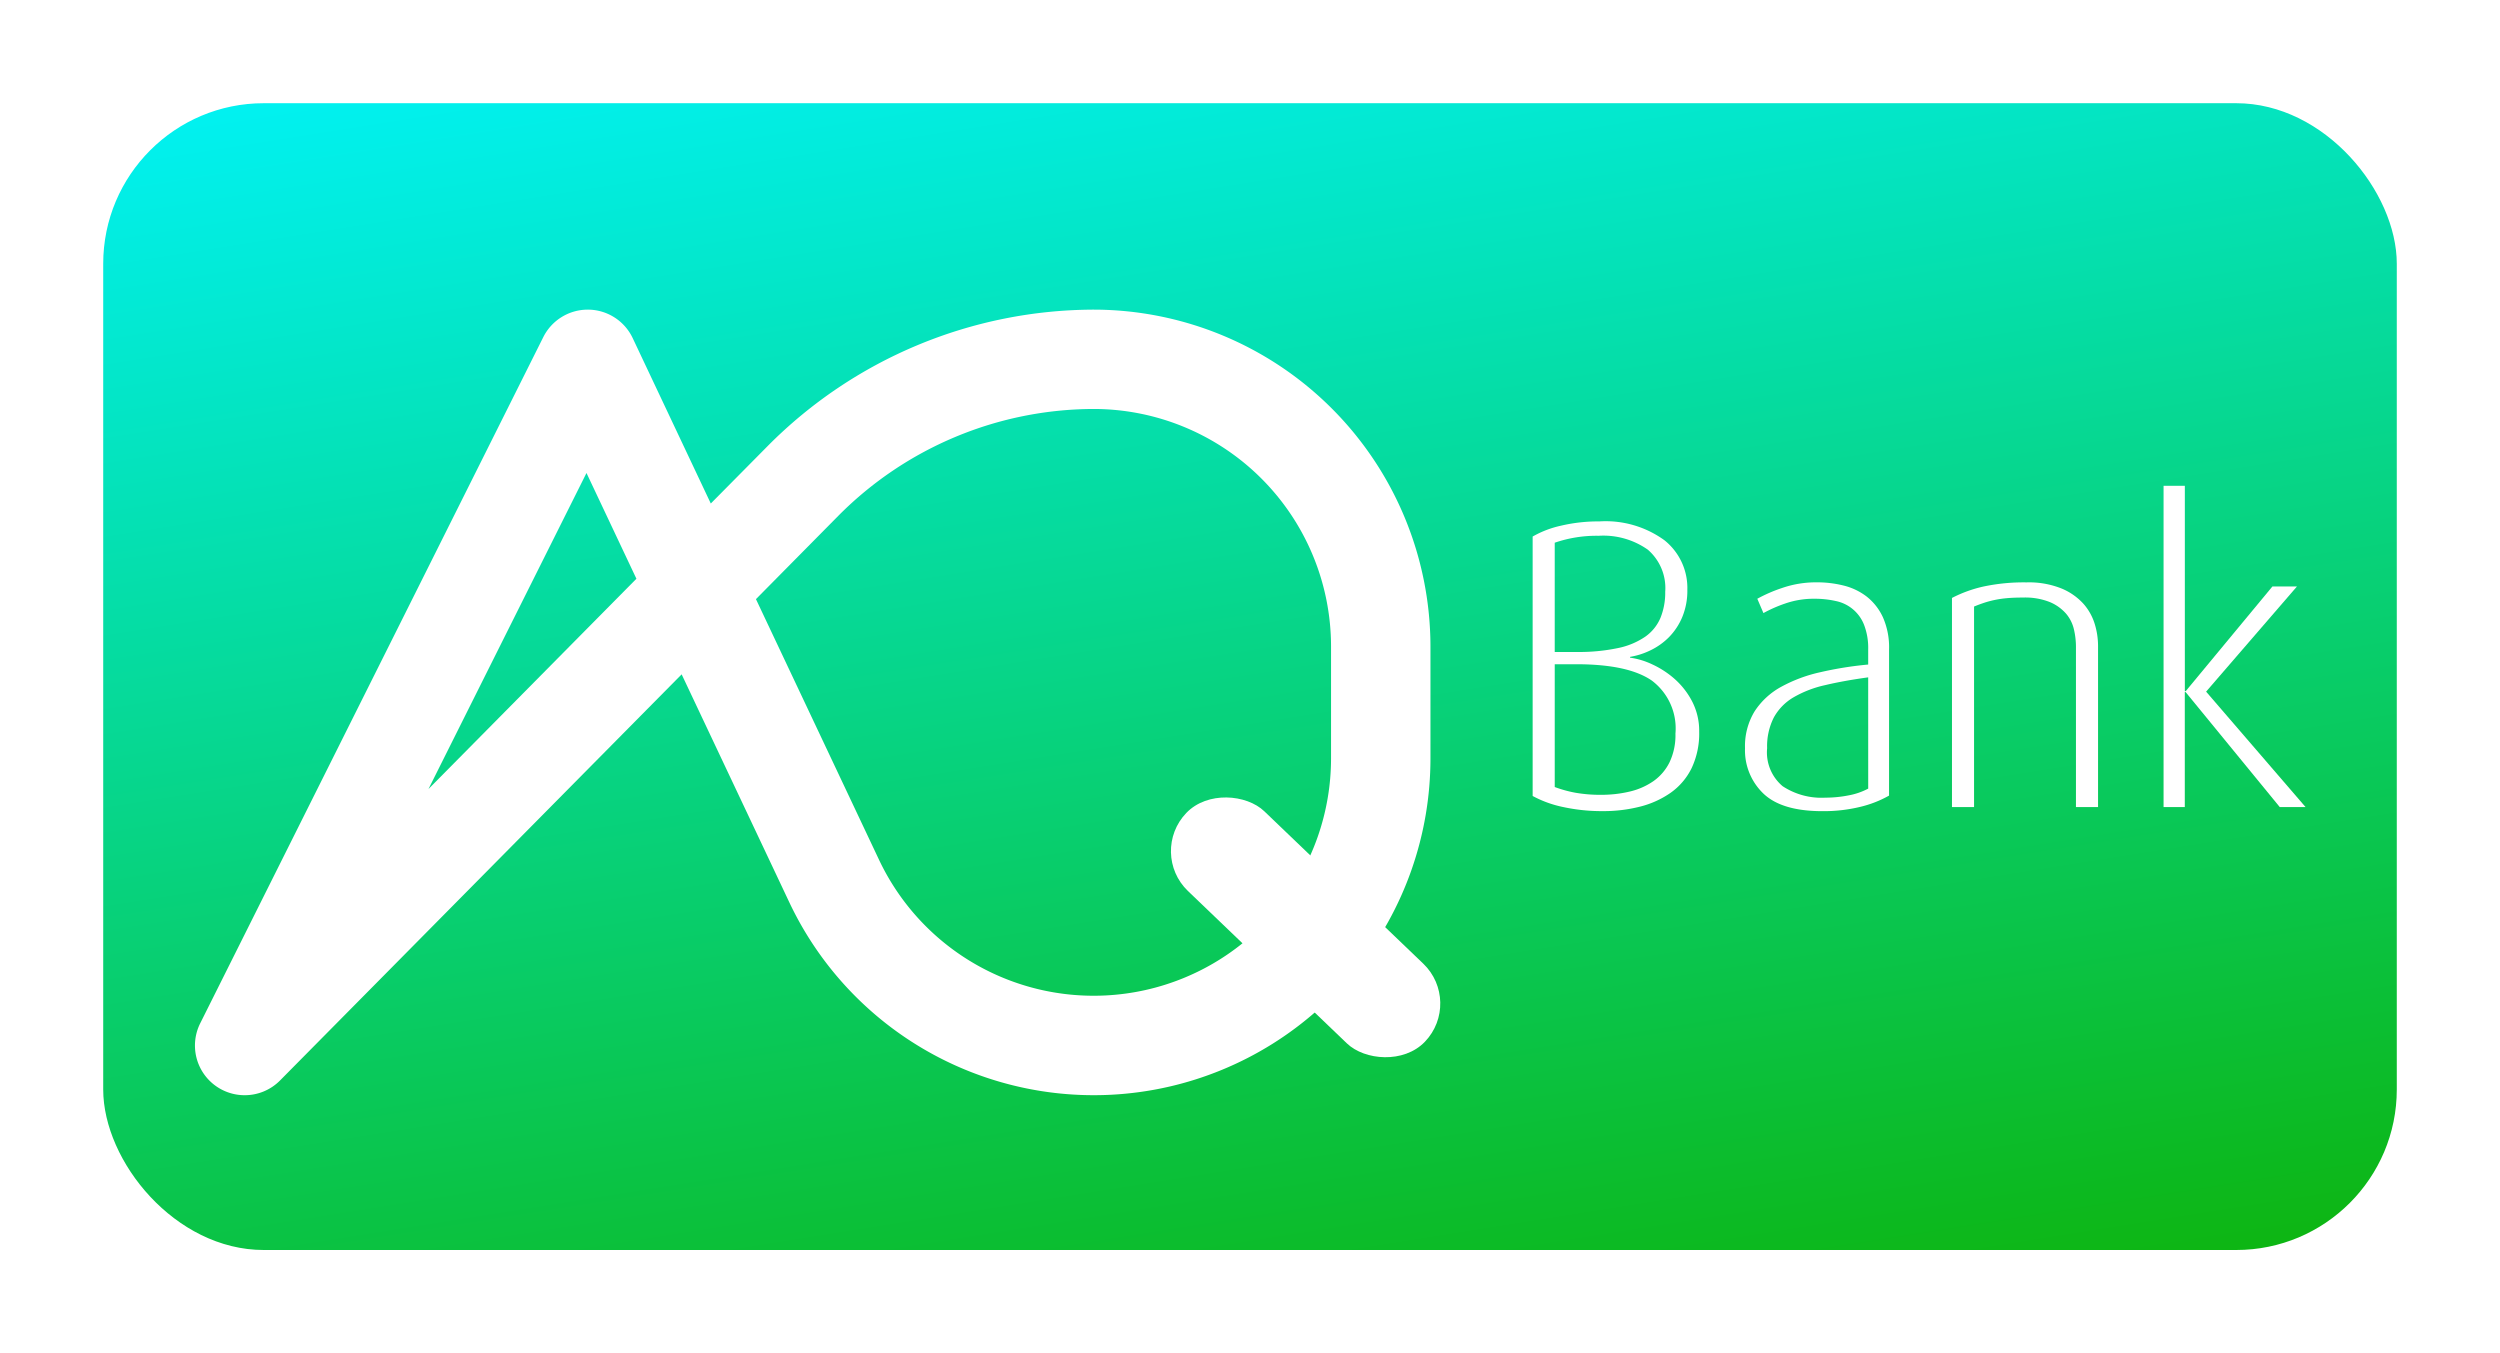 <svg xmlns="http://www.w3.org/2000/svg" xmlns:xlink="http://www.w3.org/1999/xlink" width="218" height="118" viewBox="0 0 218 118"><defs><style>.a{fill:url(#a);}.b{fill:#fff;}.c{filter:url(#n);}.d{filter:url(#l);}.e{filter:url(#j);}.f{filter:url(#h);}.g{filter:url(#f);}.h{filter:url(#d);}.i{filter:url(#b);}</style><linearGradient id="a" x1="0.345" y1="-0.085" x2="0.705" y2="1.066" gradientUnits="objectBoundingBox"><stop offset="0" stop-color="#01f1f0"/><stop offset="1" stop-color="#0db614"/></linearGradient><filter id="b" x="0" y="0" width="218" height="118" filterUnits="userSpaceOnUse"><feOffset dy="3" input="SourceAlpha"/><feGaussianBlur stdDeviation="3" result="c"/><feFlood flood-opacity="0.161"/><feComposite operator="in" in2="c"/><feComposite in="SourceGraphic"/></filter><filter id="d" x="130.642" y="42.471" width="20.522" height="31.262" filterUnits="userSpaceOnUse"><feOffset dy="2" input="SourceAlpha"/><feGaussianBlur stdDeviation="1" result="e"/><feFlood flood-opacity="0.302"/><feComposite operator="in" in2="e"/><feComposite in="SourceGraphic"/></filter><filter id="f" x="149.16" y="47.787" width="18.561" height="25.945" filterUnits="userSpaceOnUse"><feOffset dy="2" input="SourceAlpha"/><feGaussianBlur stdDeviation="1" result="g"/><feFlood flood-opacity="0.302"/><feComposite operator="in" in2="g"/><feComposite in="SourceGraphic"/></filter><filter id="h" x="167.215" y="47.787" width="18.738" height="25.589" filterUnits="userSpaceOnUse"><feOffset dy="2" input="SourceAlpha"/><feGaussianBlur stdDeviation="1" result="i"/><feFlood flood-opacity="0.302"/><feComposite operator="in" in2="i"/><feComposite in="SourceGraphic"/></filter><filter id="j" x="185.66" y="39.367" width="18.382" height="34.01" filterUnits="userSpaceOnUse"><feOffset dy="2" input="SourceAlpha"/><feGaussianBlur stdDeviation="1" result="k"/><feFlood flood-opacity="0.302"/><feComposite operator="in" in2="k"/><feComposite in="SourceGraphic"/></filter><filter id="l" x="8" y="18" width="125.73" height="86.502" filterUnits="userSpaceOnUse"><feOffset dy="7" input="SourceAlpha"/><feGaussianBlur stdDeviation="3" result="m"/><feFlood flood-opacity="0.141"/><feComposite operator="in" in2="m"/><feComposite in="SourceGraphic"/></filter><filter id="n" x="91.113" y="58.406" width="45.472" height="44.896" filterUnits="userSpaceOnUse"><feOffset dy="3" input="SourceAlpha"/><feGaussianBlur stdDeviation="3" result="o"/><feFlood flood-opacity="0.161"/><feComposite operator="in" in2="o"/><feComposite in="SourceGraphic"/></filter></defs><g transform="translate(-66 -515)"><g class="i" transform="matrix(1, 0, 0, 1, 66, 515)"><rect class="a" width="200" height="100" rx="14" transform="translate(9 6)"/></g><g transform="translate(-2733.656 -779.385)"><g transform="translate(2933.299 1334.752)"><g class="h" transform="matrix(1, 0, 0, 1, -133.64, -40.37)"><path class="b" d="M2948.826,1356.4a7.058,7.058,0,0,1-.66,3.176,5.7,5.7,0,0,1-1.82,2.141,8.1,8.1,0,0,1-2.676,1.214,12.887,12.887,0,0,1-3.229.392,15.9,15.9,0,0,1-3.479-.357,9.7,9.7,0,0,1-2.658-.963v-22.623a8.681,8.681,0,0,1,2.462-.945,14.112,14.112,0,0,1,3.354-.375,8.725,8.725,0,0,1,5.673,1.641,5.317,5.317,0,0,1,2,4.318,5.97,5.97,0,0,1-.446,2.39,5.555,5.555,0,0,1-1.159,1.749,5.845,5.845,0,0,1-1.606,1.141,6.487,6.487,0,0,1-1.783.572v.071a6.627,6.627,0,0,1,1.944.589,7.974,7.974,0,0,1,1.962,1.284,6.792,6.792,0,0,1,1.517,1.963A5.58,5.58,0,0,1,2948.826,1356.4Zm-2.962-12.2a4.42,4.42,0,0,0-1.517-3.675,6.731,6.731,0,0,0-4.3-1.212,11.207,11.207,0,0,0-3.818.605v9.527h1.893a16.445,16.445,0,0,0,3.619-.34,6.5,6.5,0,0,0,2.392-1,3.824,3.824,0,0,0,1.32-1.642A5.843,5.843,0,0,0,2945.864,1344.2Zm.892,12.363a5.216,5.216,0,0,0-2.063-4.625q-2.061-1.423-6.578-1.423h-1.885v10.706a10.621,10.621,0,0,0,1.813.5,12.429,12.429,0,0,0,2.24.179,10.582,10.582,0,0,0,2.49-.284,6.043,6.043,0,0,0,2.063-.908,4.383,4.383,0,0,0,1.4-1.635A5.491,5.491,0,0,0,2946.756,1356.558Z" transform="translate(-2800.66 -1294.59)"/></g><g class="g" transform="matrix(1, 0, 0, 1, -133.64, -40.37)"><path class="b" d="M2965.542,1362.01a9.675,9.675,0,0,1-2.515.982,13.47,13.47,0,0,1-3.3.374q-3.534,0-5.139-1.531a5.221,5.221,0,0,1-1.606-3.953,5.834,5.834,0,0,1,.838-3.223,6.456,6.456,0,0,1,2.285-2.119,12.893,12.893,0,0,1,3.407-1.282,31.387,31.387,0,0,1,4.211-.677v-1.317a5.587,5.587,0,0,0-.357-2.137,3.356,3.356,0,0,0-2.462-2.083,8.32,8.32,0,0,0-1.855-.2,7.6,7.6,0,0,0-2.552.411,12,12,0,0,0-1.909.838l-.534-1.248a12.979,12.979,0,0,1,2.14-.933,9.094,9.094,0,0,1,3.069-.5,9.5,9.5,0,0,1,2.337.286,5.413,5.413,0,0,1,2,.963,4.906,4.906,0,0,1,1.408,1.8,6.481,6.481,0,0,1,.536,2.8Zm-1.819-10.312q-2.1.287-3.75.678a9.65,9.65,0,0,0-2.771,1.07,4.625,4.625,0,0,0-1.706,1.749,5.513,5.513,0,0,0-.585,2.676,3.85,3.85,0,0,0,1.351,3.318,6.151,6.151,0,0,0,3.731,1,10.456,10.456,0,0,0,2.025-.2,5.881,5.881,0,0,0,1.707-.589Z" transform="translate(-2800.82 -1294.63)"/></g><g class="f" transform="matrix(1, 0, 0, 1, -133.64, -40.37)"><path class="b" d="M2982,1363.009v-13.988a6.7,6.7,0,0,0-.179-1.516,3.237,3.237,0,0,0-.695-1.374,3.865,3.865,0,0,0-1.41-1,5.821,5.821,0,0,0-2.319-.392q-.821,0-1.41.054a9.231,9.231,0,0,0-1.087.16,8.65,8.65,0,0,0-.928.25q-.428.143-.857.321v17.483h-1.926v-18.233a11.283,11.283,0,0,1,2.766-1,16.918,16.918,0,0,1,3.729-.357,7.627,7.627,0,0,1,3.067.536,5.318,5.318,0,0,1,1.91,1.339,4.754,4.754,0,0,1,.981,1.766,6.574,6.574,0,0,1,.285,1.855v14.094Z" transform="translate(-2800.98 -1294.63)"/></g><g class="e" transform="matrix(1, 0, 0, 1, -133.64, -40.37)"><path class="b" d="M2999.93,1362.937l-8.208-10.026h-.071v10.026H2989.8v-28.01h1.855v17.911h.071l7.565-9.134h2.14l-7.921,9.17,8.67,10.062Z" transform="translate(-2801.14 -1294.56)"/></g></g><g class="d" transform="matrix(1, 0, 0, 1, 2799.66, 1294.39)"><path class="b" d="M2820.988,1382.887a4.332,4.332,0,0,1-3.874-6.27l29.918-59.838a4.336,4.336,0,0,1,3.877-2.394h.049a4.333,4.333,0,0,1,3.868,2.481l6.811,14.425,5-5.051a40.177,40.177,0,0,1,28.393-11.855,29.4,29.4,0,0,1,29.362,29.362v9.78a29.361,29.361,0,0,1-55.91,12.537l-9.386-19.876-35.021,35.414A4.327,4.327,0,0,1,2820.988,1382.887Zm44.587-43.257,10.735,22.734a20.7,20.7,0,0,0,39.413-8.837v-9.78a20.72,20.72,0,0,0-20.7-20.7,31.462,31.462,0,0,0-22.233,9.284Zm-14.777-11-13.78,27.56,18.134-18.338Z" transform="translate(-2799.66 -1294.39)"/></g><g class="c" transform="matrix(1, 0, 0, 1, 2799.66, 1294.39)"><rect class="b" width="9.627" height="28.826" rx="4.813" transform="translate(100.11 71.36) rotate(-46.21)"/></g></g></g></svg>